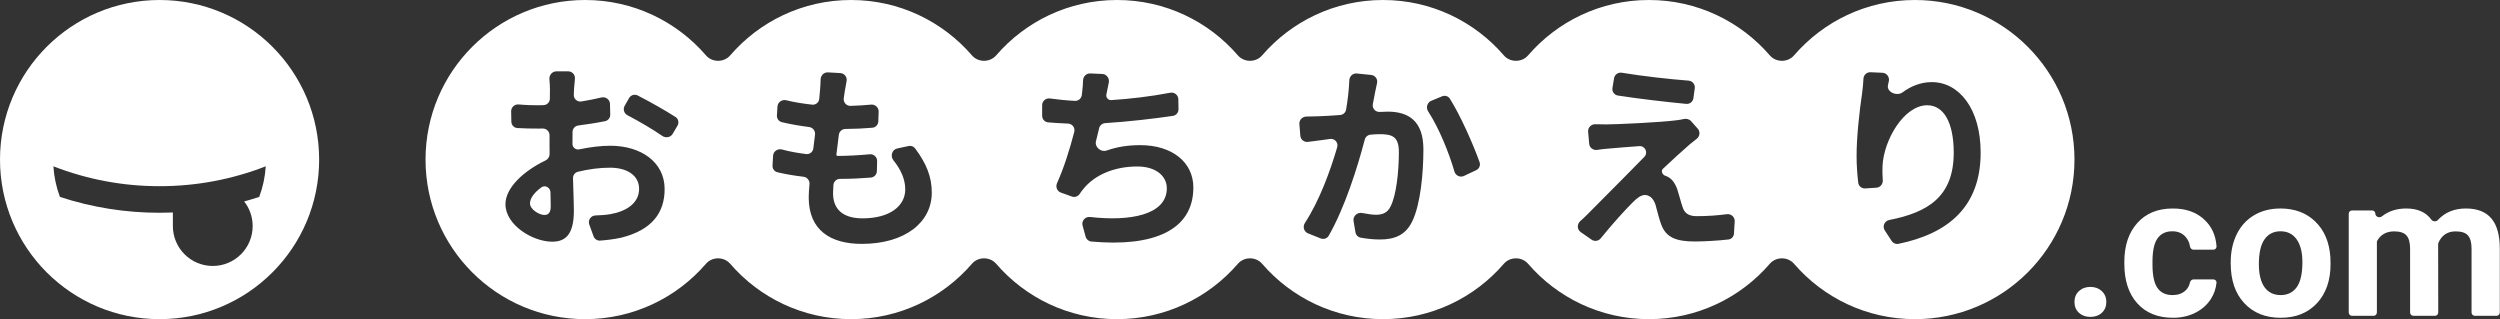 <svg width="752" height="96" viewBox="0 0 752 96" fill="none" xmlns="http://www.w3.org/2000/svg">
<rect x="0" y="0" width="752" height="96" fill="#333333" stroke="none"/>
<path d="M48 96C44.751 96.001 41.51 95.674 38.327 95.025C35.238 94.392 32.22 93.455 29.317 92.228C26.462 91.019 23.732 89.537 21.163 87.802C18.614 86.079 16.236 84.117 14.059 81.942C11.884 79.765 9.922 77.387 8.198 74.838C6.464 72.269 4.981 69.538 3.773 66.684C2.546 63.78 1.609 60.762 0.976 57.674C0.326 54.49 -0.001 51.249 1.57658e-06 48C-0.001 44.751 0.326 41.51 0.975 38.327C1.608 35.238 2.545 32.22 3.772 29.317C4.98 26.462 6.463 23.732 8.198 21.163C9.921 18.614 11.883 16.235 14.059 14.059C16.235 11.884 18.613 9.923 21.162 8.2C23.73 6.465 26.461 4.983 29.315 3.775C32.219 2.547 35.237 1.61 38.325 0.978C41.509 0.327 44.75 -0 48 1.57646e-06C51.249 -0.001 54.49 0.326 57.673 0.975C60.762 1.608 63.78 2.545 66.683 3.772C69.538 4.98 72.268 6.463 74.837 8.197C77.386 9.921 79.765 11.883 81.941 14.059C84.116 16.235 86.078 18.613 87.8 21.163C89.535 23.731 91.017 26.462 92.225 29.316C93.453 32.22 94.39 35.238 95.022 38.326C95.672 41.51 96 44.751 96 48C96.001 51.249 95.674 54.49 95.025 57.673C94.392 60.762 93.456 63.78 92.228 66.683C91.02 69.538 89.537 72.268 87.802 74.837C86.079 77.386 84.117 79.765 81.942 81.941C79.765 84.116 77.387 86.079 74.838 87.802C72.269 89.537 69.538 91.019 66.684 92.228C63.78 93.455 60.762 94.392 57.674 95.025C54.49 95.674 51.249 96.001 48 96ZM52 63.918V68C51.997 69.605 52.318 71.193 52.943 72.671C53.545 74.097 54.418 75.393 55.514 76.486C56.607 77.582 57.902 78.456 59.328 79.058C60.806 79.684 62.395 80.004 64 80C65.605 80.003 67.193 79.682 68.671 79.056C70.097 78.454 71.392 77.58 72.485 76.484C73.581 75.391 74.454 74.095 75.056 72.669C75.682 71.192 76.003 69.604 76 68C76.002 66.643 75.773 65.296 75.323 64.016C74.889 62.781 74.254 61.626 73.446 60.597C74.952 60.184 76.476 59.724 77.976 59.231C79.082 56.277 79.743 53.175 79.939 50.026C69.758 53.994 58.924 56.021 47.997 56C37.072 56.019 26.241 53.992 16.062 50.024C16.258 53.172 16.919 56.275 18.024 59.229C27.698 62.403 37.816 64.013 47.998 63.999C49.323 63.999 50.669 63.971 52.001 63.917L52 63.918Z" fill="white"/>
<path fill-rule="evenodd" clip-rule="evenodd" d="M212.365 79.332C214.232 77.167 217.768 77.167 219.635 79.332C228.437 89.539 241.464 96 256 96C270.536 96 283.563 89.539 292.365 79.332C294.232 77.167 297.768 77.167 299.635 79.332C308.437 89.539 321.464 96 336 96C350.536 96 363.563 89.539 372.365 79.332C374.232 77.167 377.768 77.167 379.635 79.332C388.437 89.539 401.464 96 416 96C430.536 96 443.563 89.539 452.365 79.332C454.232 77.167 457.768 77.167 459.635 79.332C468.437 89.539 481.464 96 496 96C510.536 96 523.563 89.539 532.365 79.332C534.232 77.167 537.768 77.167 539.635 79.332C548.437 89.539 561.464 96 576 96C602.51 96 624 74.51 624 48C624 21.49 602.51 0 576 0C561.464 0 548.437 6.461 539.635 16.669C537.768 18.833 534.232 18.833 532.365 16.669C523.563 6.461 510.536 0 496 0C481.464 0 468.437 6.461 459.635 16.669C457.768 18.833 454.232 18.833 452.365 16.669C443.563 6.461 430.536 0 416 0C401.464 0 388.437 6.461 379.635 16.669C377.768 18.833 374.232 18.833 372.365 16.669C363.563 6.461 350.536 0 336 0C321.464 0 308.437 6.461 299.635 16.669C297.768 18.833 294.232 18.833 292.365 16.669C283.563 6.461 270.536 0 256 0C241.464 0 228.437 6.461 219.635 16.669C217.768 18.833 214.232 18.833 212.365 16.669C203.563 6.461 190.536 0 176 0C149.49 0 128 21.49 128 48C128 74.51 149.49 96 176 96C190.536 96 203.563 89.539 212.365 79.332ZM159.42 61.18C159.42 62.98 162.18 64.66 163.74 64.66C164.82 64.66 165.66 64.12 165.66 62.08C165.66 61.111 165.635 59.642 165.585 57.882C165.543 56.424 163.991 55.52 162.812 56.38C160.699 57.923 159.42 59.647 159.42 61.18ZM172.219 39.67C172.2 40.895 172.2 42.111 172.2 43.3C172.2 44.365 173.203 45.145 174.245 44.923C177.581 44.212 180.859 43.84 183.6 43.84C192.72 43.84 199.92 48.7 199.92 56.86C199.92 63.88 196.26 69.16 186.84 71.5C184.644 71.977 182.486 72.227 180.518 72.369C179.64 72.433 178.835 71.895 178.536 71.068L177.251 67.521C176.779 66.217 177.745 64.846 179.131 64.805C180.75 64.757 182.261 64.65 183.6 64.42C188.4 63.58 192.24 61.12 192.24 56.8C192.24 52.78 188.64 50.44 183.48 50.44C180.32 50.44 177.025 50.887 173.829 51.666C172.938 51.883 172.336 52.703 172.362 53.619C172.398 54.922 172.437 56.192 172.473 57.376L172.473 57.381L172.473 57.381C172.553 59.971 172.62 62.155 172.62 63.4C172.62 70.78 169.92 72.7 166.08 72.7C160.26 72.7 152.04 67.72 152.04 61.42C152.04 56.502 157.42 51.477 164.115 48.252C164.859 47.894 165.334 47.136 165.318 46.31C165.3 45.387 165.3 44.464 165.3 43.541V43.54V40.668C165.3 39.522 164.34 38.621 163.194 38.66C162.823 38.672 162.464 38.68 162.12 38.68C160.024 38.68 157.748 38.644 155.627 38.515C154.609 38.454 153.827 37.608 153.81 36.588L153.758 33.474C153.738 32.261 154.794 31.312 156.002 31.418C158.374 31.625 160.281 31.66 161.94 31.66C162.451 31.66 162.975 31.646 163.513 31.626C164.556 31.586 165.384 30.735 165.4 29.692C165.42 28.425 165.42 27.382 165.42 26.68V26.68C165.42 26.009 165.352 24.879 165.261 23.806C165.157 22.574 166.125 21.46 167.361 21.46H170.926C172.118 21.46 173.05 22.497 172.939 23.683C172.843 24.708 172.744 25.818 172.68 26.62C172.653 27.221 172.625 27.846 172.598 28.491C172.545 29.736 173.635 30.724 174.864 30.523C176.969 30.179 179.027 29.771 180.913 29.319C182.187 29.013 183.451 29.941 183.483 31.252L183.561 34.472C183.584 35.42 182.938 36.256 182.009 36.446C179.508 36.956 176.72 37.382 173.957 37.745C172.98 37.873 172.235 38.685 172.219 39.67ZM188.743 34.663C187.719 34.127 187.323 32.848 187.893 31.843L189.214 29.514C189.734 28.595 190.879 28.238 191.819 28.719C195.552 30.626 200.184 33.245 203.202 35.196C204.073 35.76 204.316 36.906 203.79 37.8L202.342 40.262C201.707 41.342 200.234 41.596 199.208 40.877C196.323 38.857 191.924 36.327 188.743 34.663ZM268.747 48.227C267.74 46.977 268.303 45.002 269.872 44.663L273.298 43.924C274.046 43.762 274.824 44.04 275.28 44.653C278.711 49.261 280.28 53.235 280.28 57.94C280.28 66.88 272.24 73.36 259.22 73.36C249.86 73.36 243.26 69.28 243.26 59.38C243.26 58.347 243.353 56.974 243.494 55.372C243.591 54.271 242.788 53.296 241.691 53.166C238.819 52.826 236.168 52.373 233.834 51.807C232.922 51.586 232.319 50.733 232.374 49.797L232.547 46.832C232.624 45.51 233.942 44.625 235.221 44.97C237.635 45.62 240.087 46.047 242.493 46.337C243.558 46.465 244.514 45.702 244.648 44.639C244.746 43.865 244.84 43.085 244.936 42.303L244.936 42.302L244.936 42.302L244.936 42.301L244.936 42.301C245.009 41.697 245.083 41.092 245.158 40.487C245.297 39.367 244.49 38.348 243.369 38.208C240.518 37.851 237.7 37.357 235.169 36.745C234.251 36.523 233.641 35.665 233.699 34.722L233.862 32.039C233.942 30.727 235.246 29.842 236.522 30.159C238.913 30.753 241.6 31.188 244.305 31.479C245.365 31.593 246.312 30.83 246.42 29.769C246.494 29.049 246.553 28.372 246.607 27.747L246.607 27.746L246.608 27.742C246.632 27.457 246.656 27.182 246.68 26.92C246.752 25.949 246.824 24.956 246.844 23.89C246.867 22.692 247.852 21.701 249.047 21.769L252.792 21.985C254.023 22.056 254.894 23.212 254.651 24.42C254.434 25.503 254.266 26.452 254.12 27.4C254.027 27.927 253.934 28.597 253.825 29.387L253.802 29.554C253.631 30.781 254.591 31.885 255.83 31.846C258.082 31.776 260.171 31.65 261.997 31.47C263.241 31.347 264.341 32.331 264.299 33.58L264.199 36.515C264.165 37.514 263.398 38.338 262.401 38.424C259.927 38.637 257.449 38.759 254.306 38.791C253.306 38.802 252.459 39.539 252.328 40.53C252.066 42.507 251.812 44.538 251.588 46.483C251.562 46.705 251.736 46.9 251.96 46.9C254.923 46.9 258.357 46.703 261.627 46.406C262.831 46.296 263.873 47.255 263.842 48.464L263.765 51.477C263.74 52.493 262.956 53.33 261.943 53.411C259.136 53.637 256.239 53.8 253.22 53.8H252.687C251.636 53.8 250.761 54.614 250.69 55.662C250.626 56.615 250.58 57.449 250.58 58.12C250.58 62.98 253.58 65.68 259.46 65.68C267.74 65.68 272.3 61.9 272.3 56.98C272.3 53.961 271.014 51.043 268.747 48.227ZM354.441 29.842C354.42 28.579 353.248 27.652 352.008 27.892C346.151 29.026 339.869 29.745 334.272 30.111C333.344 30.172 332.618 29.332 332.8 28.42C332.91 27.899 333.013 27.379 333.115 26.856C333.243 26.202 333.372 25.545 333.519 24.88C333.802 23.596 332.89 22.305 331.576 22.248L327.93 22.092C326.769 22.042 325.821 22.99 325.789 24.151C325.758 25.264 325.664 26.417 325.48 28C325.463 28.208 325.435 28.422 325.402 28.642C325.251 29.646 324.354 30.39 323.341 30.341C320.918 30.223 318.256 29.958 315.82 29.619C314.593 29.449 313.48 30.389 313.48 31.628V34.83C313.48 35.858 314.258 36.72 315.282 36.807C317.132 36.965 319.133 37.096 321.249 37.174C322.527 37.221 323.459 38.42 323.14 39.658C321.805 44.839 320.014 50.55 317.952 55.104C317.453 56.206 317.971 57.523 319.109 57.931L322.421 59.12C323.325 59.445 324.314 59.068 324.826 58.255C325.079 57.852 325.342 57.476 325.66 57.1C329.2 52.54 335.26 50.08 342.1 50.08C347.86 50.08 350.98 53.08 350.98 56.62C350.98 64.689 339.832 66.649 327.898 65.267C326.453 65.1 325.256 66.433 325.639 67.837L326.56 71.203C326.777 71.997 327.463 72.58 328.283 72.654C346.725 74.326 358.96 69.441 358.96 56.38C358.96 48.82 352.6 43.66 343 43.66C339.323 43.66 336.081 44.15 332.89 45.276C331.174 45.882 329.211 44.237 329.669 42.476C329.997 41.217 330.313 39.912 330.609 38.612C330.809 37.732 331.565 37.088 332.466 37.032C339.371 36.602 347.1 35.695 352.798 34.86C353.786 34.715 354.508 33.856 354.491 32.858L354.441 29.842ZM405.875 24.13C405.918 22.933 406.948 21.987 408.139 22.108L412.464 22.55C413.662 22.672 414.479 23.816 414.218 24.991C414.009 25.93 413.806 26.87 413.64 27.7C413.458 28.791 413.21 30.014 412.95 31.289C412.688 32.57 413.712 33.738 415.017 33.666C415.949 33.615 416.772 33.58 417.42 33.58C423.72 33.58 428.16 36.4 428.16 44.92C428.16 51.94 427.32 61.42 424.8 66.58C422.82 70.72 419.52 72.04 415.02 72.04C413.2 72.04 411.037 71.811 409.23 71.474C408.444 71.327 407.854 70.688 407.721 69.898L407.147 66.477C406.903 65.024 408.269 63.789 409.715 64.069C411.341 64.384 412.945 64.6 413.88 64.6C415.86 64.6 417.42 64 418.32 62.02C420 58.72 420.78 51.64 420.78 45.76C420.78 41.02 418.74 40.36 414.96 40.36C414.288 40.36 413.381 40.419 412.322 40.495C411.461 40.557 410.739 41.162 410.52 41.996C408.294 50.492 404.463 62.58 399.678 70.905C399.195 71.745 398.165 72.078 397.266 71.718L393.437 70.187C392.217 69.699 391.789 68.186 392.506 67.084C396.919 60.308 400.171 51.352 402.233 44.264C402.626 42.911 401.505 41.612 400.107 41.793C399.238 41.905 398.489 42.01 397.92 42.1C396.794 42.221 395.047 42.449 393.458 42.677C392.304 42.843 391.239 42.007 391.143 40.845L390.853 37.313C390.752 36.081 391.782 35.051 393.018 35.055C393.952 35.058 394.877 35.027 395.826 34.995L395.826 34.995C396.2 34.983 396.577 34.971 396.96 34.96C398.5 34.91 400.697 34.778 403.11 34.598C404.013 34.531 404.756 33.861 404.907 32.969C405.432 29.848 405.774 26.862 405.875 24.13ZM429.597 33.523C428.869 32.406 429.271 30.847 430.502 30.334L433.761 28.976C434.625 28.616 435.625 28.899 436.124 29.692C439.271 34.687 443.118 43.327 445.058 48.782C445.394 49.727 444.943 50.76 444.036 51.188L440.352 52.926C439.202 53.469 437.843 52.818 437.491 51.596C435.858 45.927 432.824 38.472 429.597 33.523ZM487.855 21.878C486.748 21.692 485.689 22.432 485.506 23.54L485.025 26.455C484.845 27.541 485.576 28.569 486.665 28.739C492.973 29.723 501.44 30.701 507.225 31.248C508.286 31.348 509.233 30.59 509.378 29.534L509.787 26.542C509.945 25.387 509.089 24.342 507.926 24.254C502.193 23.821 493.816 22.877 487.855 21.878ZM510.374 41.755C511.317 41.02 511.487 39.632 510.697 38.733L508.702 36.465C508.158 35.847 507.287 35.617 506.483 35.799C505.807 35.953 505.04 36.093 504.44 36.16C499.52 36.82 486.02 37.42 483.2 37.42C482.054 37.42 480.908 37.403 479.879 37.369C478.636 37.328 477.599 38.375 477.708 39.613L478.027 43.256C478.13 44.435 479.23 45.264 480.401 45.089C481.283 44.957 482.27 44.833 483.32 44.74C485.597 44.54 489.497 44.208 493.089 43.954C494.882 43.828 495.848 45.927 494.594 47.214C490.696 51.212 485.697 56.233 481.968 59.978L481.963 59.984L481.949 59.997C479.919 62.036 478.268 63.694 477.38 64.6C476.674 65.306 475.98 65.951 475.331 66.523C474.32 67.416 474.365 69.042 475.473 69.812L478.767 72.101C479.639 72.706 480.83 72.525 481.496 71.699C485.226 67.068 489.04 62.96 490.94 61.06C492.32 59.62 493.58 58.66 494.78 58.66C495.98 58.66 497.24 59.44 497.96 61.54C498.068 61.924 498.191 62.391 498.326 62.901L498.326 62.902L498.326 62.903L498.327 62.905C498.719 64.389 499.209 66.246 499.7 67.54C501.14 71.44 504.2 72.64 509.84 72.64C512.383 72.64 517.04 72.391 519.953 72.032C520.857 71.92 521.519 71.165 521.575 70.256L521.8 66.594C521.881 65.283 520.698 64.249 519.398 64.429C516.795 64.791 513.689 65.02 510.32 65.02C507.98 65.02 506.66 64.12 506.12 62.26C505.828 61.448 505.535 60.407 505.243 59.366L505.243 59.365C504.995 58.484 504.748 57.602 504.5 56.86C503.672 54.672 502.611 53.417 500.916 52.864C500.866 52.848 500.824 52.831 500.776 52.809C500.01 52.456 499.572 51.388 500.181 50.804C502.446 48.631 506.21 45.214 508.28 43.42C508.587 43.181 508.908 42.924 509.246 42.652C509.602 42.366 509.977 42.065 510.374 41.755ZM560.528 23.654C560.591 22.545 561.525 21.68 562.635 21.729L566.249 21.888C567.54 21.945 568.449 23.195 568.157 24.454C568.072 24.823 567.986 25.205 567.9 25.598C567.445 27.68 570.558 29.05 572.273 27.786C574.754 25.958 577.722 24.7 581.08 24.7C589.36 24.7 595.78 32.8 595.78 45.88C595.78 62.21 586.03 70.263 571.047 73.346C570.258 73.508 569.453 73.161 569.013 72.486L566.933 69.296C566.139 68.079 566.87 66.448 568.296 66.169C579.844 63.913 587.68 59.201 587.68 45.94C587.68 36.76 584.62 31.66 579.7 31.66C572.68 31.66 566.56 42.22 566.26 50.02C566.217 51.189 566.205 52.514 566.337 54.198C566.427 55.35 565.584 56.383 564.431 56.459L561.048 56.678C559.997 56.747 559.07 55.989 558.952 54.942C558.703 52.752 558.46 49.913 558.46 46.9C558.46 41.38 559.24 34 560.14 27.88C560.334 26.485 560.452 24.991 560.528 23.654Z" fill="white"/>
<path d="M657.311 87.471C656.334 88.33 655.064 88.76 653.502 88.76C651.471 88.76 649.957 88.047 648.961 86.621C647.965 85.195 647.467 82.852 647.467 79.59V78.711C647.467 75.488 647.965 73.164 648.961 71.738C649.977 70.293 651.471 69.57 653.443 69.57C655.045 69.57 656.334 70.088 657.311 71.123C658.086 71.93 658.566 72.934 658.75 74.135C658.833 74.672 659.267 75.107 659.81 75.107H665.763C666.319 75.107 666.772 74.653 666.733 74.098C666.501 70.816 665.294 68.154 663.111 66.113C660.729 63.848 657.555 62.715 653.59 62.715C649.059 62.715 645.494 64.17 642.896 67.08C640.299 69.99 639 73.887 639 78.769V79.326C639 84.404 640.309 88.389 642.926 91.279C645.543 94.15 649.117 95.586 653.648 95.586C656.07 95.586 658.277 95.098 660.27 94.121C662.281 93.125 663.863 91.738 665.016 89.961C665.985 88.449 666.554 86.812 666.722 85.05C666.774 84.497 666.32 84.043 665.764 84.043H659.807C659.265 84.043 658.835 84.478 658.727 85.009C658.528 85.994 658.056 86.815 657.311 87.471Z" fill="white"/>
<path d="M625.348 87.559C624.449 88.398 624 89.492 624 90.84C624 92.168 624.449 93.252 625.348 94.092C626.246 94.912 627.389 95.322 628.775 95.322C630.182 95.322 631.334 94.912 632.232 94.092C633.131 93.252 633.58 92.168 633.58 90.84C633.58 89.492 633.121 88.398 632.203 87.559C631.305 86.719 630.162 86.299 628.775 86.299C627.408 86.299 626.266 86.719 625.348 87.559Z" fill="white"/>
<path fill-rule="evenodd" clip-rule="evenodd" d="M671 78.857C671 75.713 671.605 72.91 672.816 70.449C674.027 67.988 675.766 66.084 678.031 64.736C680.316 63.389 682.963 62.715 685.971 62.715C690.248 62.715 693.734 64.023 696.43 66.641C699.145 69.258 700.658 72.812 700.971 77.305L701.029 79.473C701.029 84.336 699.672 88.242 696.957 91.191C694.242 94.121 690.6 95.586 686.029 95.586C681.459 95.586 677.807 94.121 675.072 91.191C672.357 88.262 671 84.277 671 79.238V78.857ZM679.467 79.473C679.467 82.481 680.033 84.785 681.166 86.387C682.299 87.969 683.92 88.76 686.029 88.76C688.08 88.76 689.682 87.978 690.834 86.416C691.986 84.834 692.562 82.314 692.562 78.857C692.562 75.908 691.986 73.623 690.834 72.002C689.682 70.381 688.061 69.57 685.971 69.57C683.9 69.57 682.299 70.381 681.166 72.002C680.033 73.603 679.467 76.094 679.467 79.473Z" fill="white"/>
<path d="M716.481 65.082C715.773 65.643 714.584 65.245 714.517 64.343L714.508 64.227C714.469 63.705 714.035 63.301 713.511 63.301H707.5C706.948 63.301 706.5 63.748 706.5 64.301V94C706.5 94.552 706.948 95 707.5 95H713.967C714.519 95 714.967 94.552 714.967 94V72.84C714.967 72.675 715.007 72.511 715.091 72.368C716.173 70.522 717.87 69.6 720.182 69.6C721.92 69.6 723.15 70.01 723.873 70.83C724.596 71.65 724.957 72.978 724.957 74.814V94C724.957 94.552 725.405 95 725.957 95H732.422C732.975 95 733.423 94.552 733.422 93.999L733.395 73.427C733.395 73.299 733.419 73.171 733.47 73.052C734.46 70.751 736.193 69.6 738.668 69.6C740.445 69.6 741.686 70.019 742.389 70.859C743.092 71.68 743.443 72.988 743.443 74.785V94C743.443 94.552 743.891 95 744.443 95H750.939C751.492 95 751.939 94.552 751.939 94V74.756C751.939 70.732 751.1 67.725 749.42 65.732C747.74 63.721 745.182 62.715 741.744 62.715C738.248 62.715 735.434 63.874 733.302 66.193C732.78 66.76 731.797 66.679 731.343 66.057C729.718 63.829 727.208 62.715 723.814 62.715C720.917 62.715 718.472 63.504 716.481 65.082Z" fill="white"/>
</svg>

